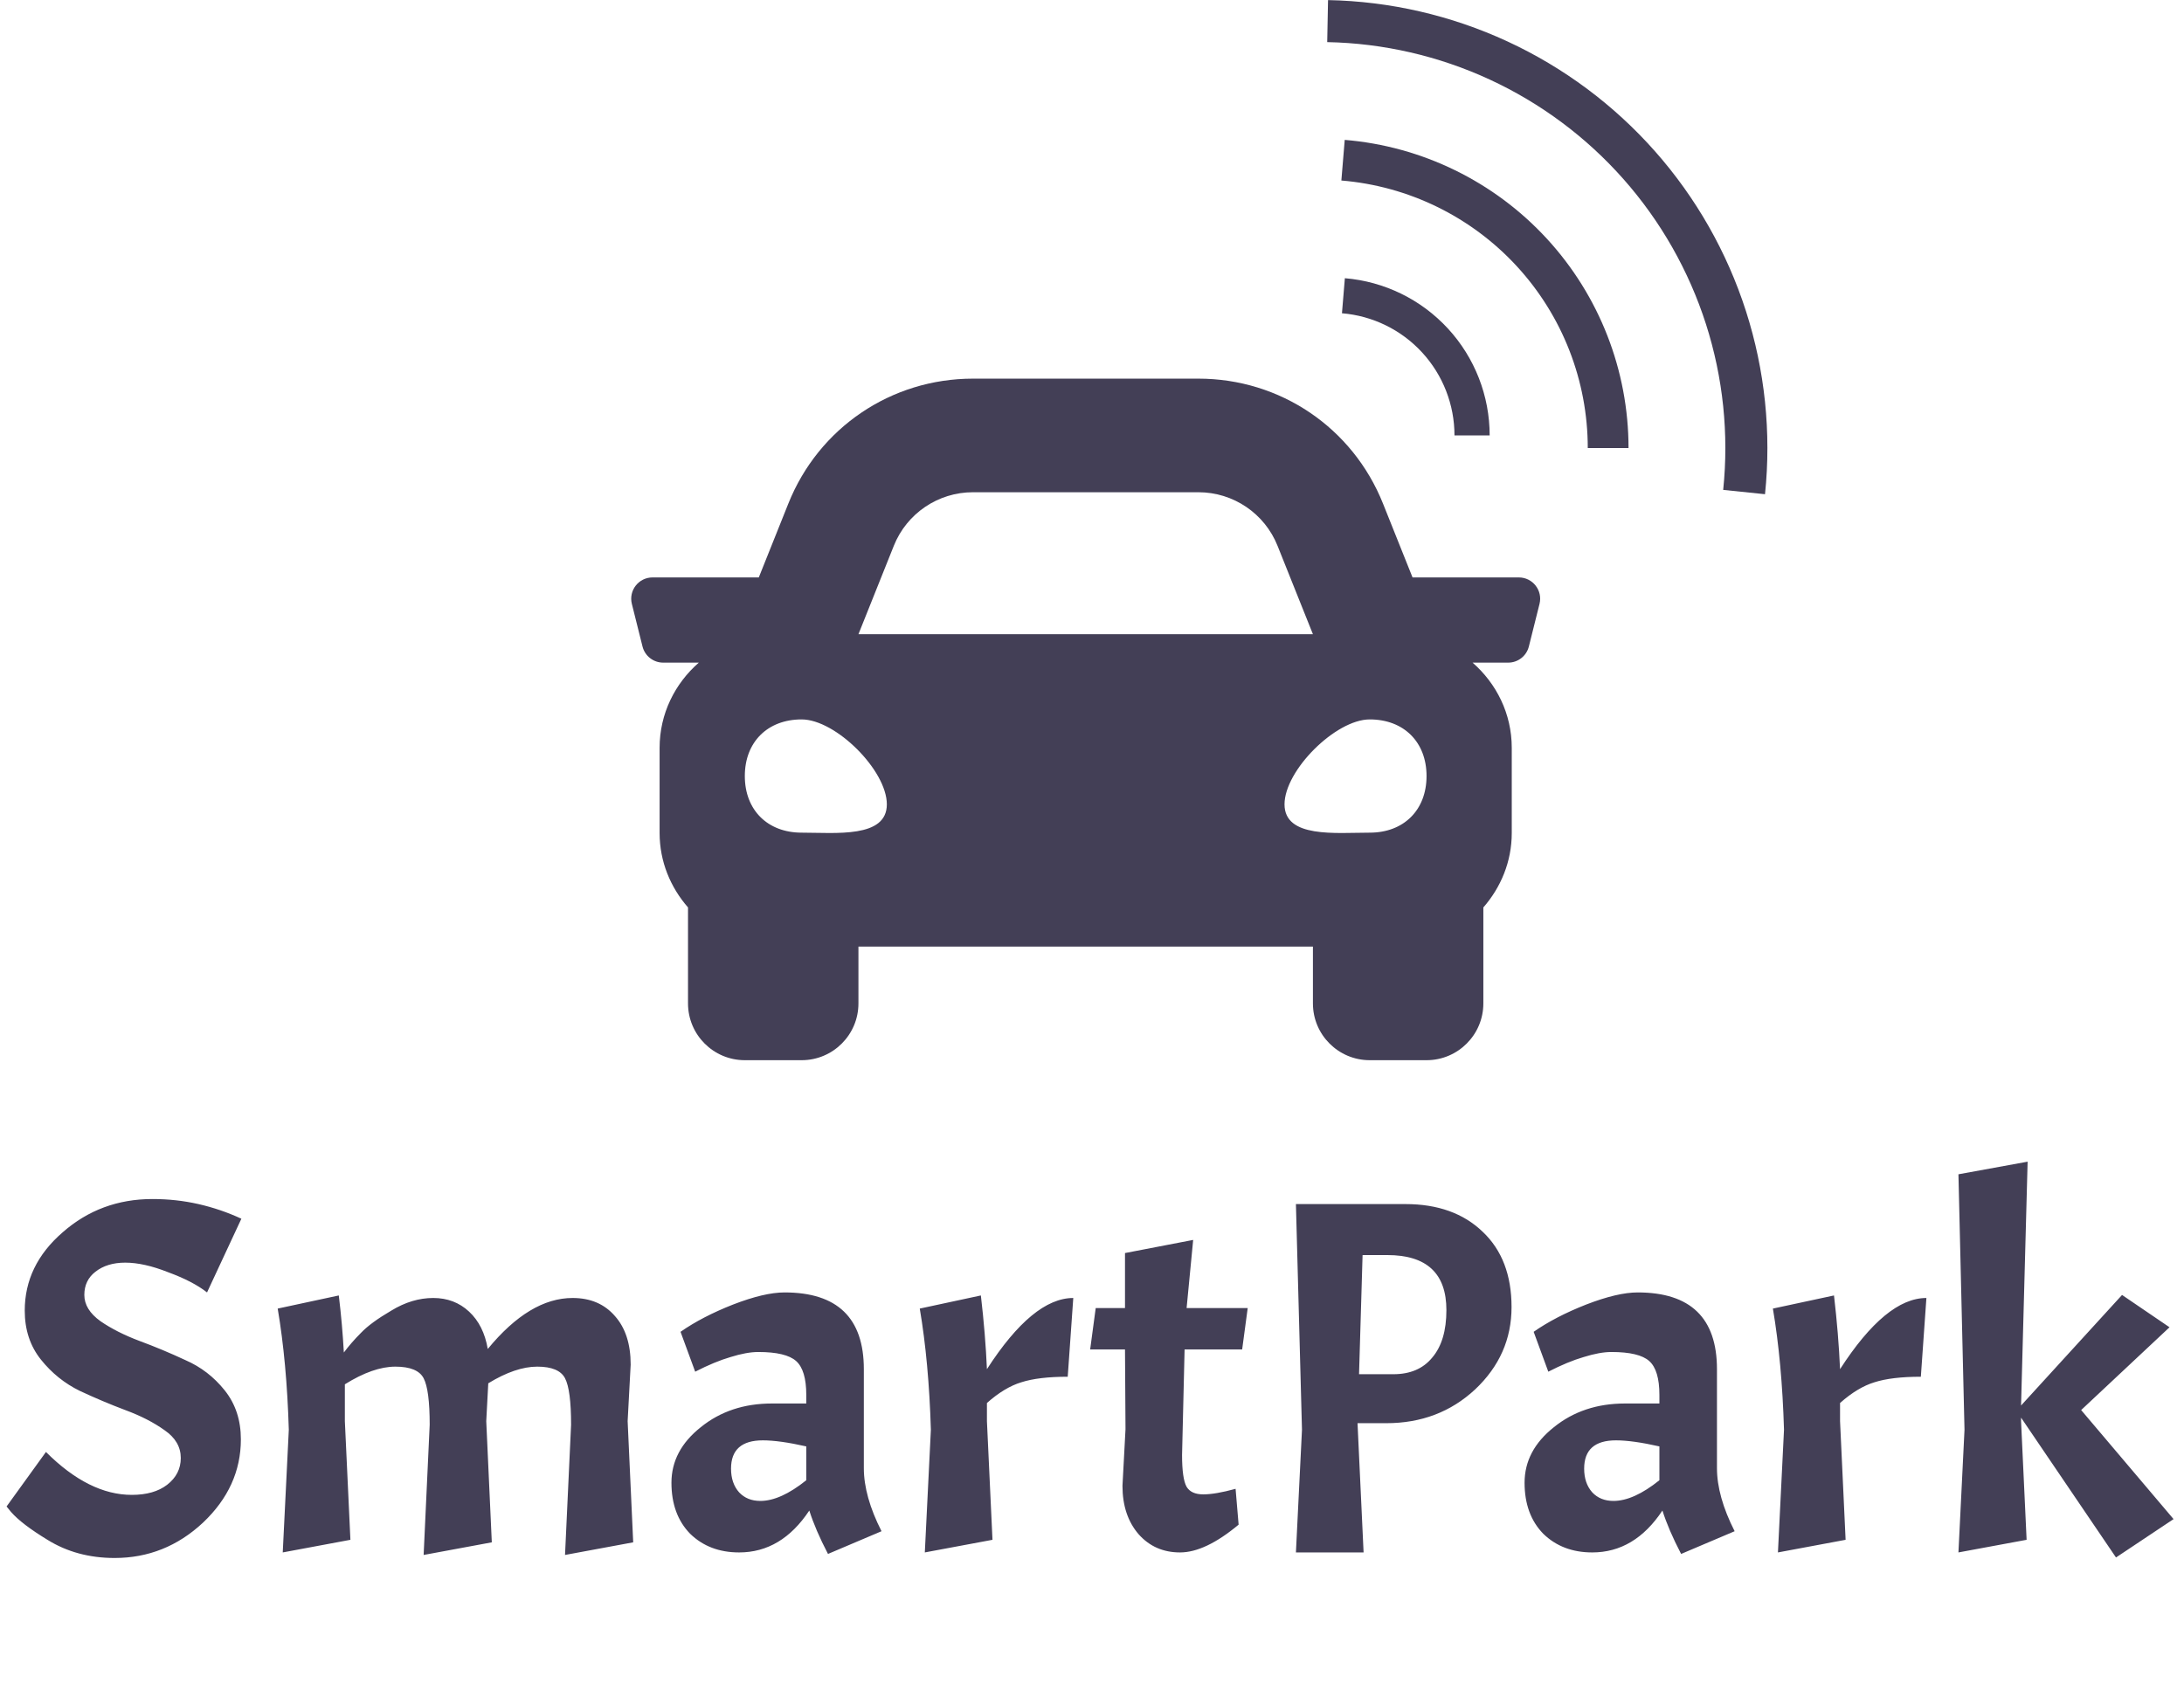 <svg width="173" height="135" viewBox="0 0 173 135" fill="none" xmlns="http://www.w3.org/2000/svg">
<path d="M120.311 45.75H111.891L109.551 39.9C107.147 33.886 101.408 30 94.929 30H77.07C70.593 30 64.852 33.886 62.446 39.9L60.106 45.75H51.688C50.59 45.75 49.784 46.782 50.051 47.847L50.895 51.222C51.082 51.973 51.757 52.5 52.532 52.5H55.355C53.466 54.15 52.249 56.547 52.249 59.25V66C52.249 68.267 53.116 70.313 54.499 71.896V79.5C54.499 81.985 56.515 84 58.999 84H63.499C65.984 84 67.999 81.985 67.999 79.5V75H104V79.5C104 81.985 106.015 84 108.5 84H113C115.484 84 117.5 81.985 117.5 79.5V71.896C118.883 70.314 119.75 68.268 119.75 66V59.25C119.75 56.547 118.533 54.15 116.646 52.5H119.468C120.243 52.5 120.918 51.973 121.105 51.222L121.949 47.847C122.215 46.782 121.409 45.75 120.311 45.75ZM70.802 43.243C71.827 40.681 74.309 39 77.07 39H94.929C97.69 39 100.172 40.681 101.197 43.243L104 50.25H67.999L70.802 43.243ZM63.499 65.972C60.8 65.972 58.999 64.177 58.999 61.486C58.999 58.794 60.8 57 63.499 57C66.2 57 70.249 61.037 70.249 63.729C70.249 66.421 66.2 65.972 63.499 65.972ZM108.5 65.972C105.8 65.972 101.75 66.421 101.75 63.729C101.75 61.037 105.8 57 108.5 57C111.2 57 113 58.794 113 61.486C113 64.177 111.2 65.972 108.5 65.972Z" fill="#433F56"/>
<path d="M129 35.5C129 29.352 126.688 23.428 122.524 18.905C118.359 14.382 112.647 11.59 106.519 11.083L106.253 14.302C111.573 14.742 116.533 17.166 120.148 21.092C123.764 25.019 125.771 30.162 125.771 35.5H129Z" fill="#433F56"/>
<path d="M118 34.5C118 31.363 116.821 28.341 114.696 26.033C112.571 23.726 109.656 22.301 106.53 22.043L106.3 24.82C108.73 25.021 110.995 26.128 112.646 27.921C114.297 29.714 115.213 32.062 115.213 34.5H118Z" fill="#433F56"/>
<path d="M139.811 39.157C140.317 34.272 139.804 29.334 138.304 24.657C136.803 19.98 134.349 15.665 131.096 11.986C127.842 8.306 123.861 5.342 119.403 3.28C114.945 1.218 110.108 0.103 105.197 0.007L105.132 3.337C109.582 3.424 113.965 4.434 118.005 6.303C122.044 8.171 125.652 10.858 128.6 14.192C131.548 17.526 133.772 21.436 135.132 25.675C136.491 29.913 136.956 34.387 136.498 38.814L139.811 39.157Z" fill="#433F56"/>
<path d="M3.64 115.04C5.907 117.307 8.173 118.44 10.44 118.44C11.613 118.44 12.547 118.173 13.24 117.64C13.96 117.08 14.32 116.373 14.32 115.52C14.32 114.64 13.893 113.907 13.04 113.32C12.187 112.707 11.147 112.173 9.92 111.72C8.72 111.267 7.52 110.76 6.32 110.2C5.12 109.613 4.093 108.787 3.24 107.72C2.387 106.653 1.96 105.36 1.96 103.84C1.96 101.44 2.96 99.373 4.96 97.64C6.96 95.88 9.333 95 12.08 95C13.333 95 14.547 95.133 15.72 95.4C16.893 95.667 18.027 96.053 19.12 96.56L16.4 102.4C15.653 101.813 14.627 101.28 13.32 100.8C12.04 100.293 10.907 100.04 9.92 100.04C8.96 100.04 8.173 100.28 7.56 100.76C6.973 101.213 6.68 101.827 6.68 102.6C6.68 103.373 7.107 104.067 7.96 104.68C8.813 105.267 9.84 105.787 11.04 106.24C12.267 106.693 13.48 107.2 14.68 107.76C15.907 108.293 16.947 109.093 17.8 110.16C18.653 111.227 19.08 112.52 19.08 114.04C19.08 116.547 18.08 118.747 16.08 120.64C14.08 122.507 11.747 123.44 9.08 123.44C7.08 123.44 5.307 122.96 3.76 122C2.4 121.173 1.44 120.44 0.88 119.8L0.52 119.36L3.64 115.04ZM34.037 112.88C34.037 111.04 33.877 109.813 33.557 109.2C33.237 108.587 32.49 108.28 31.317 108.28C30.144 108.28 28.811 108.747 27.317 109.68V112.6L27.757 122L22.397 123L22.877 113.28C22.77 109.707 22.477 106.507 21.997 103.68L26.837 102.64C27.024 104.187 27.157 105.693 27.237 107.16C27.637 106.627 28.09 106.107 28.597 105.6C29.104 105.067 29.904 104.48 30.997 103.84C32.09 103.173 33.197 102.84 34.317 102.84C35.437 102.84 36.384 103.2 37.157 103.92C37.931 104.64 38.424 105.627 38.637 106.88C40.85 104.187 43.09 102.84 45.357 102.84C46.77 102.84 47.891 103.32 48.717 104.28C49.544 105.213 49.957 106.493 49.957 108.12L49.717 112.6L50.157 122.2L44.757 123.2L45.237 112.88C45.237 111.04 45.077 109.813 44.757 109.2C44.437 108.587 43.704 108.28 42.557 108.28C41.41 108.28 40.117 108.72 38.677 109.6L38.517 112.6L38.957 122.2L33.557 123.2L34.037 112.88ZM58.547 123C56.973 123 55.68 122.507 54.667 121.52C53.68 120.507 53.187 119.16 53.187 117.48C53.187 115.773 53.96 114.307 55.507 113.08C57.053 111.827 58.933 111.2 61.147 111.2H63.867V110.52C63.867 109.213 63.6 108.32 63.067 107.84C62.533 107.36 61.533 107.12 60.067 107.12C59.453 107.12 58.72 107.253 57.867 107.52C57.04 107.76 56.107 108.147 55.067 108.68L53.907 105.52C55.053 104.72 56.44 104 58.067 103.36C59.72 102.72 61.08 102.4 62.147 102.4C66.333 102.4 68.427 104.427 68.427 108.48V116.32C68.427 117.813 68.893 119.48 69.827 121.32L65.587 123.12C64.92 121.84 64.427 120.693 64.107 119.68C62.64 121.893 60.787 123 58.547 123ZM60.227 118.92C61.293 118.92 62.507 118.373 63.867 117.28V114.6C62.453 114.28 61.307 114.12 60.427 114.12C58.747 114.12 57.907 114.867 57.907 116.36C57.907 117.133 58.12 117.76 58.547 118.24C58.973 118.693 59.533 118.92 60.227 118.92ZM72.857 103.68L77.697 102.64C77.937 104.693 78.097 106.64 78.177 108.48C80.603 104.72 82.883 102.84 85.017 102.84L84.577 109.08C83.03 109.08 81.803 109.227 80.897 109.52C80.017 109.787 79.11 110.333 78.177 111.16V112.6L78.617 122L73.257 123L73.737 113.28C73.63 109.707 73.337 106.507 72.857 103.68ZM89.114 103.64V99.28L94.514 98.24L93.994 103.64H98.834L98.394 106.92H93.834L93.634 115.28C93.634 116.533 93.754 117.373 93.994 117.8C94.234 118.2 94.674 118.4 95.314 118.4C95.954 118.4 96.808 118.253 97.874 117.96L98.114 120.8C96.354 122.267 94.808 123 93.474 123C92.141 123 91.048 122.52 90.194 121.56C89.341 120.573 88.914 119.293 88.914 117.72L89.154 113.24L89.114 106.92H86.354L86.794 103.64H89.114ZM111.333 95.4C113.893 95.4 115.933 96.133 117.453 97.6C118.973 99.04 119.733 101.027 119.733 103.56C119.733 106.093 118.773 108.267 116.853 110.08C114.933 111.867 112.586 112.76 109.813 112.76H107.533L108.013 123H102.653L103.133 113.28L102.653 95.4H111.333ZM109.893 99.44H107.933L107.653 108.88H110.373C111.706 108.88 112.733 108.44 113.453 107.56C114.2 106.68 114.573 105.427 114.573 103.8C114.573 100.893 113.013 99.44 109.893 99.44ZM126.125 123C124.551 123 123.258 122.507 122.245 121.52C121.258 120.507 120.765 119.16 120.765 117.48C120.765 115.773 121.538 114.307 123.085 113.08C124.631 111.827 126.511 111.2 128.725 111.2H131.445V110.52C131.445 109.213 131.178 108.32 130.645 107.84C130.111 107.36 129.111 107.12 127.645 107.12C127.031 107.12 126.298 107.253 125.445 107.52C124.618 107.76 123.685 108.147 122.645 108.68L121.485 105.52C122.631 104.72 124.018 104 125.645 103.36C127.298 102.72 128.658 102.4 129.725 102.4C133.911 102.4 136.005 104.427 136.005 108.48V116.32C136.005 117.813 136.471 119.48 137.405 121.32L133.165 123.12C132.498 121.84 132.005 120.693 131.685 119.68C130.218 121.893 128.365 123 126.125 123ZM127.805 118.92C128.871 118.92 130.085 118.373 131.445 117.28V114.6C130.031 114.28 128.885 114.12 128.005 114.12C126.325 114.12 125.485 114.867 125.485 116.36C125.485 117.133 125.698 117.76 126.125 118.24C126.551 118.693 127.111 118.92 127.805 118.92ZM140.435 103.68L145.275 102.64C145.515 104.693 145.675 106.64 145.755 108.48C148.181 104.72 150.461 102.84 152.595 102.84L152.155 109.08C150.608 109.08 149.381 109.227 148.475 109.52C147.595 109.787 146.688 110.333 145.755 111.16V112.6L146.195 122L140.835 123L141.315 113.28C141.208 109.707 140.915 106.507 140.435 103.68ZM167.613 123.4L160.093 112.32V112.6L160.533 122L155.133 123L155.613 113.28L155.133 93.04L160.613 92.04L160.093 111.36L168.093 102.6L171.853 105.16L164.853 111.72L172.173 120.36L167.613 123.4Z" fill="#433F56"/>
</svg>
